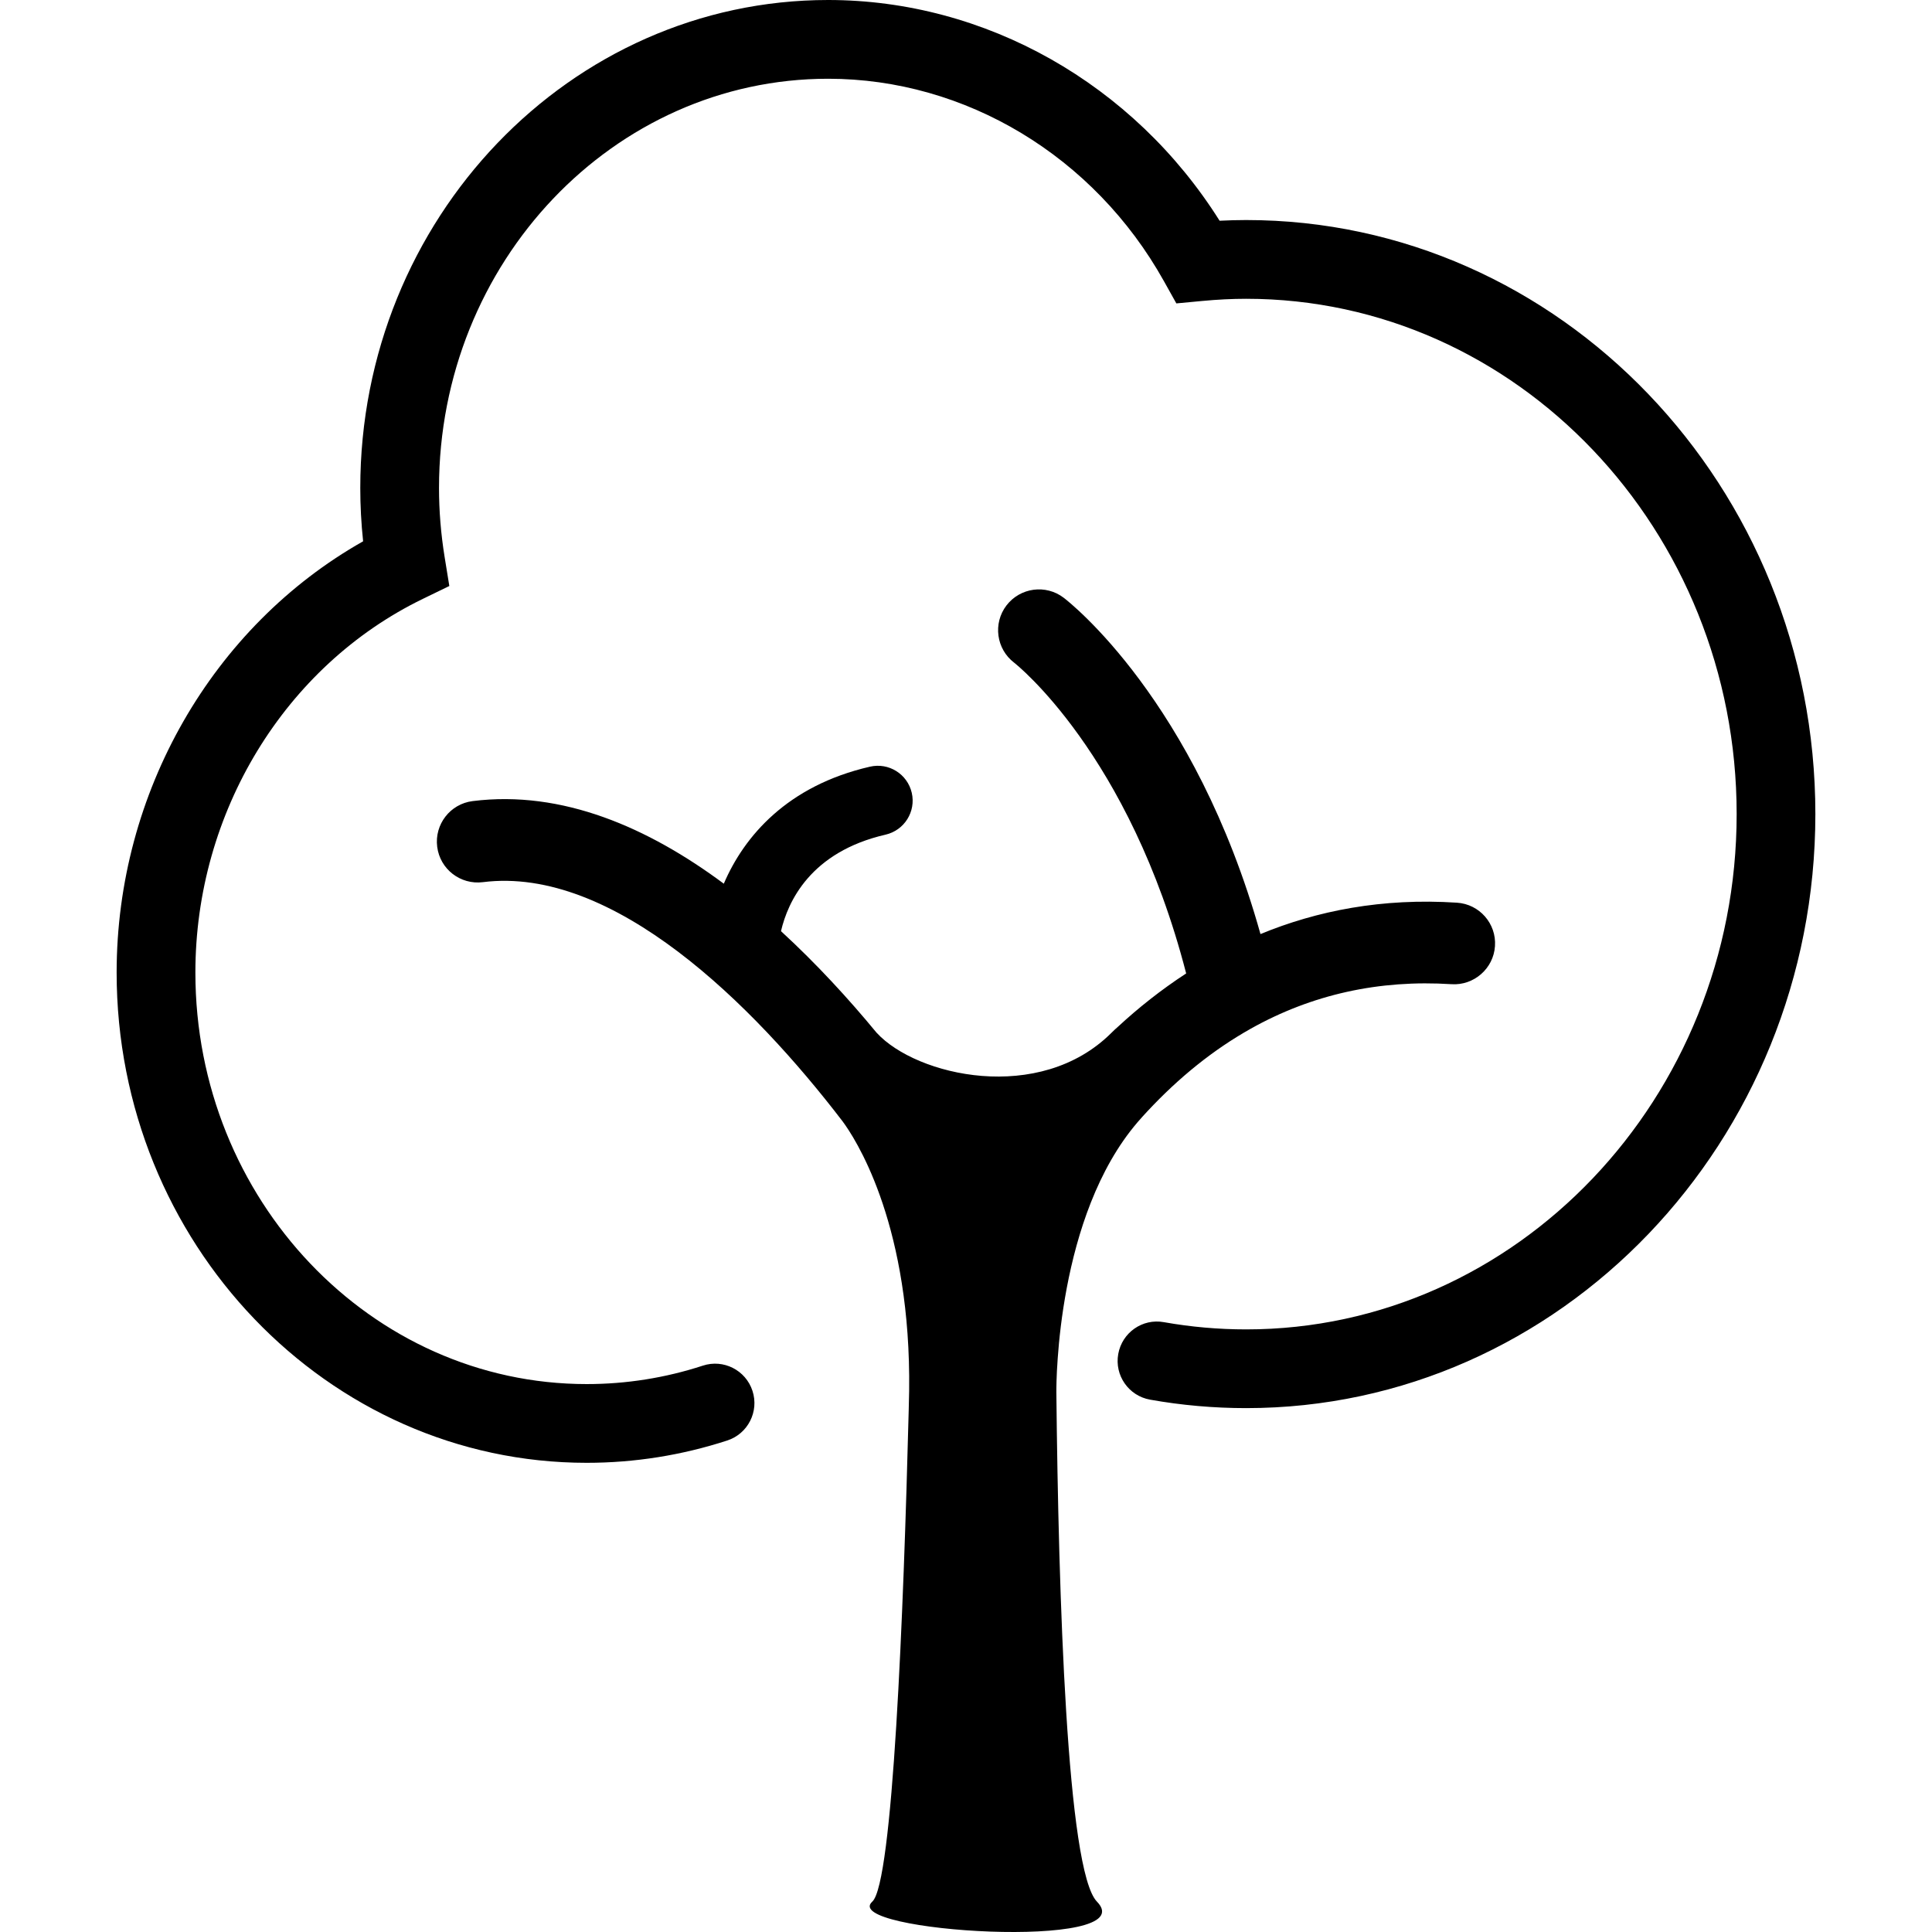 <svg height='100px' width='100px'  fill="#000000" xmlns="http://www.w3.org/2000/svg" xmlns:xlink="http://www.w3.org/1999/xlink" version="1.1" x="0px" y="0px" viewBox="0 0 100 100" enable-background="new 0 0 100 100" xml:space="preserve"><g><g><path fill="#000000" d="M75.411,46.723c-3.874-0.253-7.253,0.421-10.169,1.624c-3.391-12.103-9.891-17.183-10.185-17.407    c-0.926-0.707-2.251-0.53-2.963,0.398c-0.707,0.928-0.529,2.255,0.399,2.963c0.061,0.048,5.96,4.689,8.903,16.084    c-1.302,0.849-2.485,1.789-3.543,2.771c-0.097,0.082-0.202,0.18-0.327,0.305c-3.718,3.706-10.089,2.238-12.146,0    c-0.005-0.005-0.008-0.007-0.012-0.012c-1.441-1.748-3.108-3.567-4.944-5.252c0.354-1.523,1.524-4.101,5.415-4.996    c0.971-0.225,1.577-1.193,1.354-2.164c-0.225-0.972-1.191-1.579-2.166-1.353c-4.276,0.984-6.511,3.6-7.563,6.056    c-3.902-2.9-8.359-4.859-13.003-4.275c-1.159,0.146-1.978,1.204-1.832,2.363c0.144,1.159,1.202,1.977,2.361,1.833    c6.751-0.853,13.984,6.317,18.624,12.382c0.041,0.056,0.081,0.11,0.141,0.197c0.869,1.256,3.569,5.892,3.284,14.553    c-0.002,0.067-0.002,0.119-0.004,0.185c-0.27,10.632-0.823,24.49-1.885,25.449c-1.737,1.572,14.123,2.566,11.627,0    c-1.554-1.599-1.991-15.855-2.1-26.357c-0.003-0.635,0.04-9.126,4.204-13.985c0.163-0.187,0.327-0.373,0.502-0.558    c1.66-1.78,3.441-3.205,5.336-4.27c0.006-0.003,0.012-0.008,0.018-0.011c3.163-1.773,6.64-2.545,10.398-2.304    c1.15,0.075,2.171-0.808,2.245-1.973C77.459,47.805,76.577,46.798,75.411,46.723z M54.656,69.431    c0.001,0.003,0.003,0.012,0.003,0.015l0.019,2.571C54.669,71.122,54.661,70.261,54.656,69.431z"></path><path fill="#000000" d="M30.368,75.715c-13.416,0-24.331-11.385-24.331-25.377c0-9.314,4.961-17.913,12.758-22.32    c-0.098-0.922-0.147-1.847-0.147-2.761C18.648,11.33,29.512,0,42.864,0c8.157,0,15.808,4.345,20.262,11.425    c0.466-0.023,0.923-0.036,1.375-0.036c16.246,0,29.462,13.793,29.462,30.748S80.747,72.884,64.501,72.884    c-1.671,0-3.345-0.147-4.973-0.438c-1.109-0.197-1.847-1.257-1.648-2.363c0.198-1.108,1.254-1.851,2.363-1.648    c1.394,0.248,2.826,0.374,4.258,0.374c13.998,0,25.388-11.966,25.388-26.672c0-14.707-11.39-26.672-25.388-26.672    c-0.732,0-1.481,0.038-2.29,0.114l-1.323,0.125l-0.648-1.16C56.632,8.087,49.973,4.076,42.864,4.076    c-11.106,0-20.141,9.501-20.141,21.182c0,1.182,0.098,2.386,0.291,3.576l0.243,1.498l-1.364,0.662    c-7.156,3.473-11.78,11.066-11.78,19.345c0,11.745,9.086,21.301,20.255,21.301c2.049,0,4.071-0.321,6.01-0.954    c1.066-0.352,2.22,0.232,2.57,1.304c0.35,1.069-0.234,2.22-1.304,2.57C35.296,75.324,32.848,75.715,30.368,75.715z"></path></g><path fill="#000000" stroke="#000000" stroke-width="4" stroke-miterlimit="10" d="M45.794,73.098"></path></g></svg>